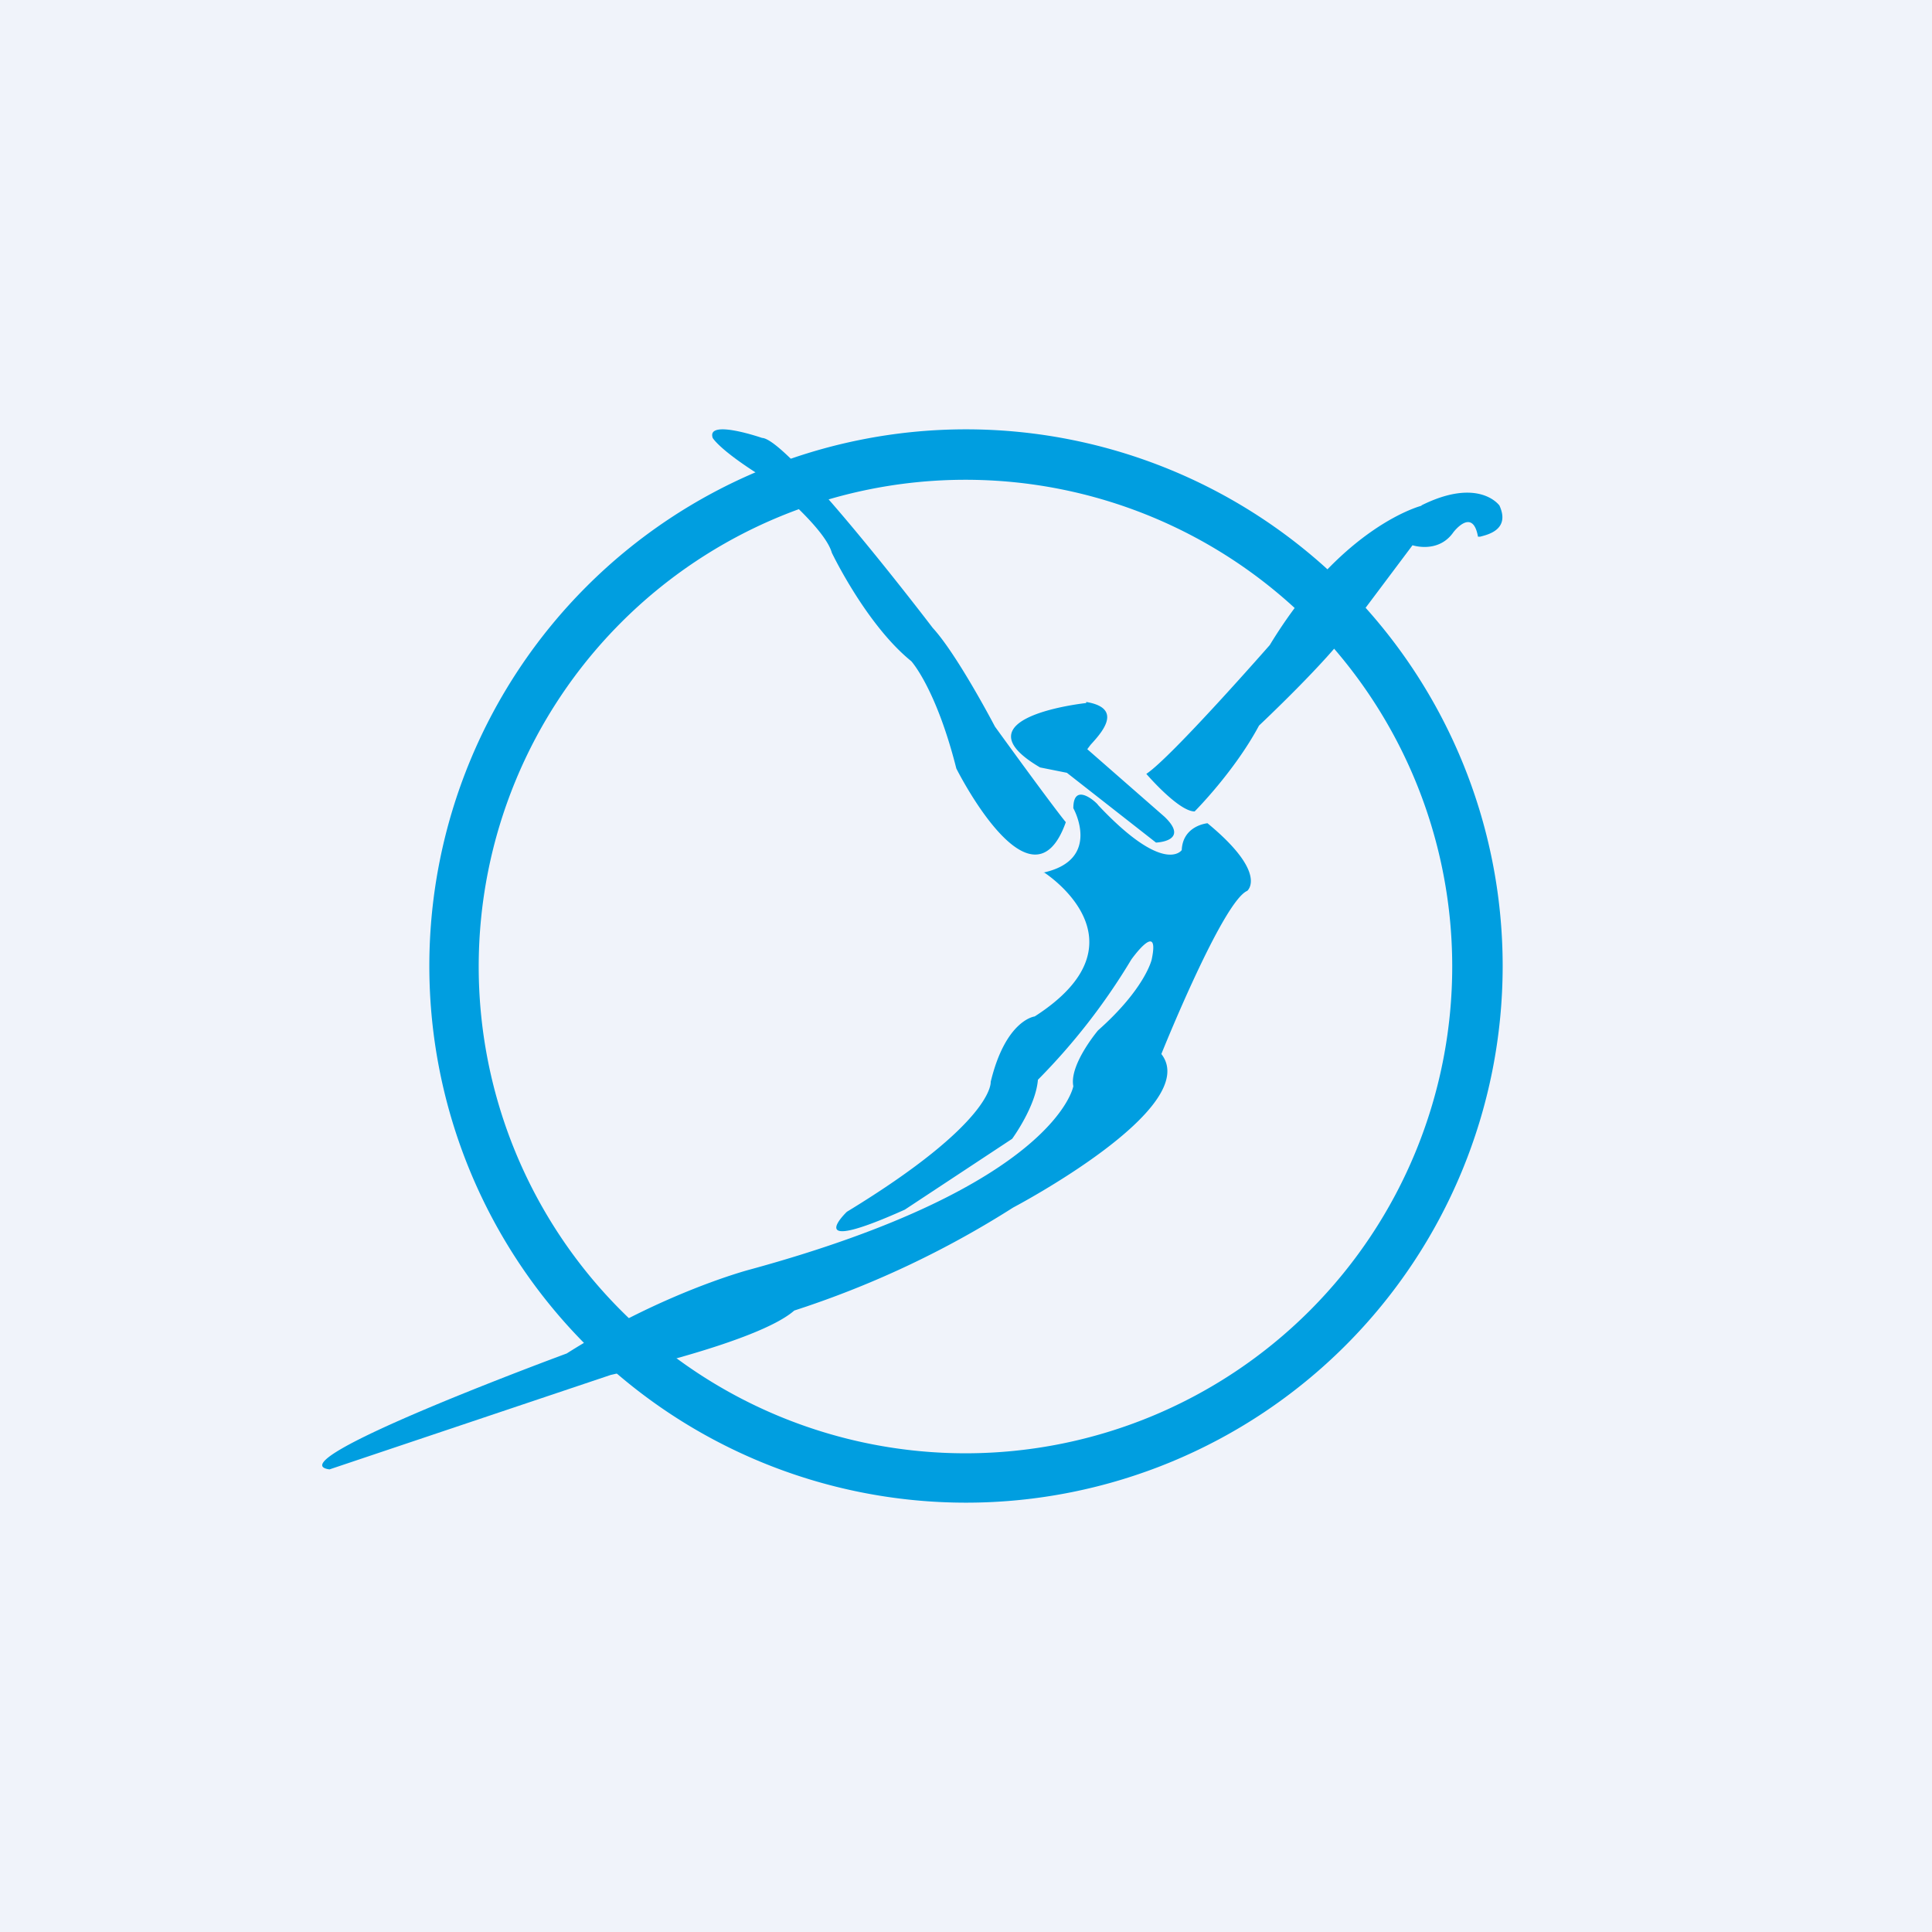 <!-- by TradingView --><svg width="18" height="18" viewBox="0 0 18 18" xmlns="http://www.w3.org/2000/svg"><path fill="#F0F3FA" d="M0 0h18v18H0z"/><path d="M6.64 4.08c-.06-.18.46 0 .46 0 .25.01 1.59 1.77 1.59 1.77.23.25.58.92.58.92.58.8.66.89.66.89-.32.9-1.02-.5-1.02-.5-.19-.75-.42-1-.42-1-.42-.34-.74-1.01-.74-1.01-.07-.25-.65-.71-.65-.71-.4-.25-.46-.36-.46-.36Zm6.6.63c.54-.27.73 0 .73 0 .1.22-.1.27-.18.29h-.02c-.05-.28-.23-.04-.23-.04-.14.2-.38.12-.38.12l-.57.76c-.2.3-.86.92-.86.92-.23.43-.6.8-.6.8-.15 0-.45-.35-.45-.35.23-.15 1.15-1.2 1.15-1.2.68-1.12 1.42-1.3 1.42-1.3Zm-3.12 1.84s-1.23.13-.43.6l.25.05.83.65s.32-.01.08-.24l-.72-.63.03-.04c.09-.1.32-.34-.04-.4Zm-.4 1.58c.55-.12.28-.6.28-.6 0-.26.23-.04.23-.03.62.66.78.42.78.42.01-.23.24-.25.24-.25.57.47.37.63.37.63-.23.1-.8 1.52-.8 1.52.39.5-1.38 1.43-1.38 1.43a8.9 8.9 0 0 1-2.04.96c-.34.3-1.71.6-1.71.6l-2.62.88c-.53-.07 2.21-1.08 2.21-1.08.9-.57 1.7-.78 1.7-.78 2.86-.78 3.02-1.71 3.02-1.71-.04-.2.23-.52.23-.52.44-.39.5-.66.5-.66.08-.38-.19 0-.19 0a5.9 5.9 0 0 1-.87 1.12c-.02.25-.24.55-.24.55l-1 .66c-.98.44-.54.02-.54.02 1.38-.84 1.34-1.21 1.34-1.21.14-.58.41-.61.41-.61 1.09-.7.09-1.34.09-1.34Z" fill="#009EE0"/><path d="M9 4a5 5 0 1 0 0 10A5 5 0 0 0 9 4Zm0 9.54a4.53 4.53 0 1 1-.01-9.07A4.53 4.53 0 0 1 9 13.54Z" fill="#009EE0"/></svg>